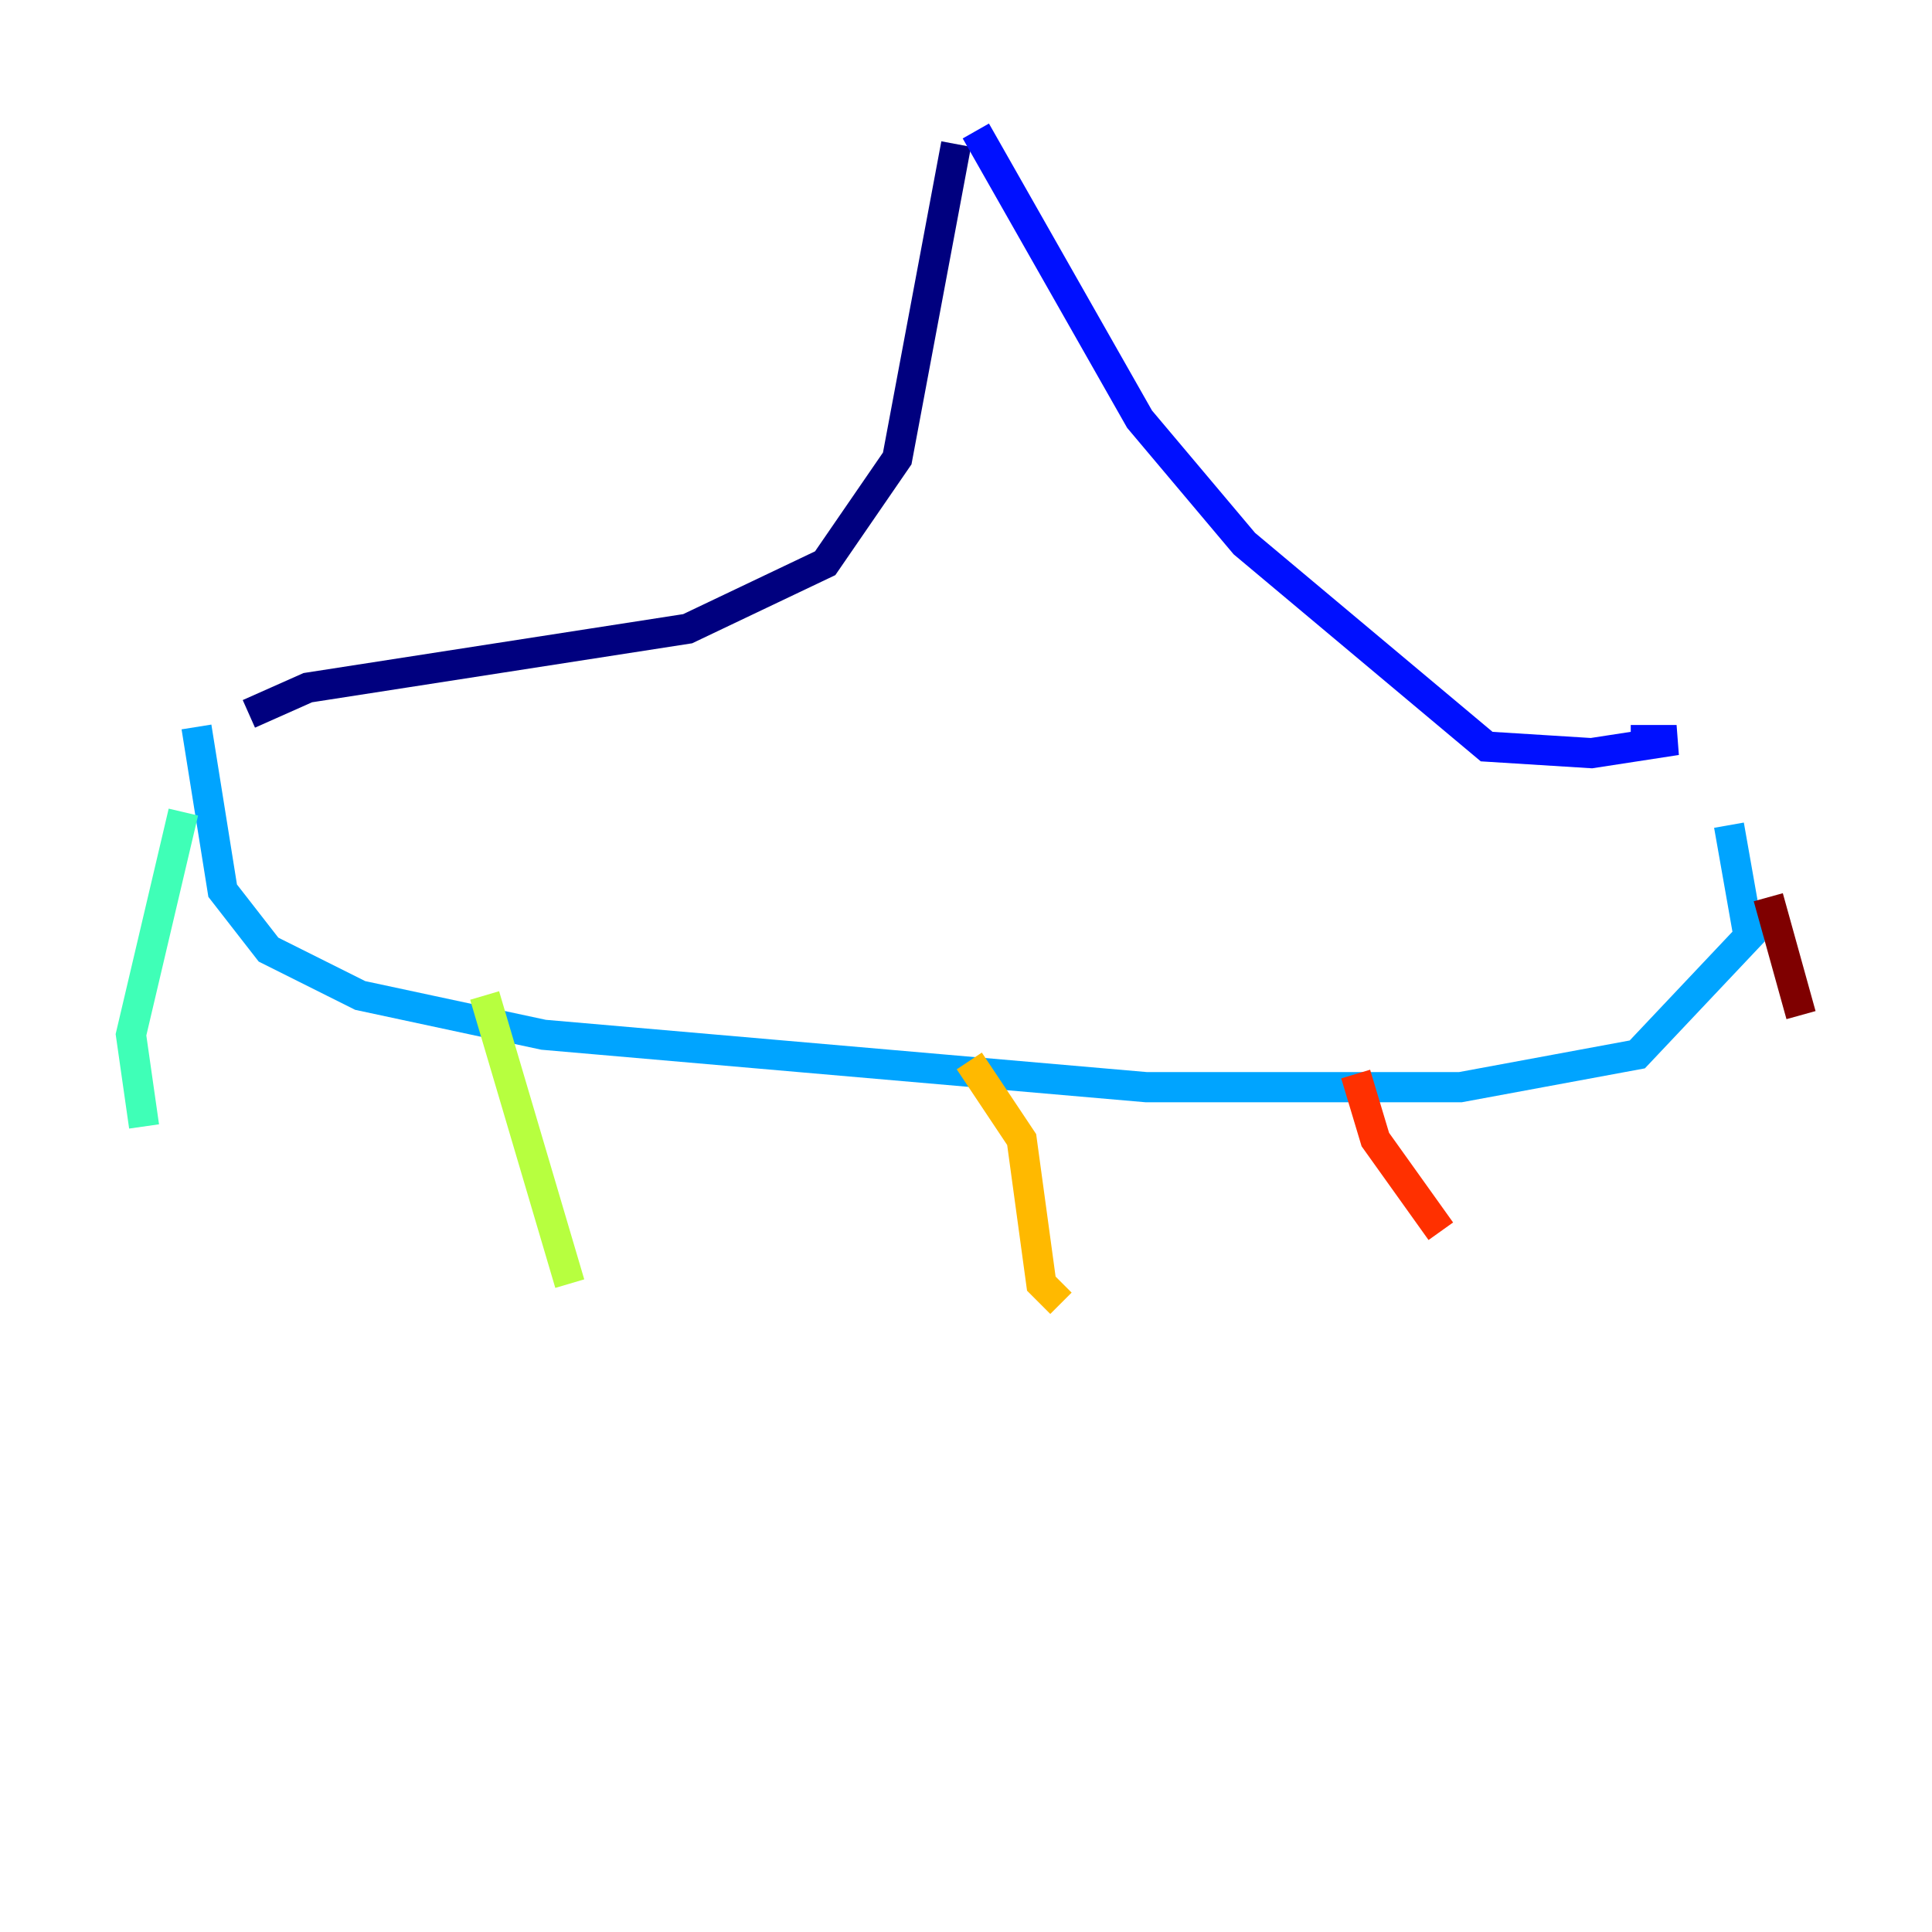 <?xml version="1.0" encoding="utf-8" ?>
<svg baseProfile="tiny" height="128" version="1.2" viewBox="0,0,128,128" width="128" xmlns="http://www.w3.org/2000/svg" xmlns:ev="http://www.w3.org/2001/xml-events" xmlns:xlink="http://www.w3.org/1999/xlink"><defs /><polyline fill="none" points="63.349,9.546 59.444,30.373 54.671,37.315 45.559,41.654 20.393,45.559 16.488,47.295" stroke="#00007f" stroke-width="2" /><polyline fill="none" points="64.651,8.678 75.498,27.77 82.441,36.014 98.495,49.464 105.437,49.898 111.078,49.031 108.041,49.031" stroke="#0010ff" stroke-width="2" /><polyline fill="none" points="13.017,48.163 14.752,59.01 17.79,62.915 23.864,65.953 36.014,68.556 75.932,72.027 96.759,72.027 108.475,69.858 115.851,62.047 114.549,54.671" stroke="#00a4ff" stroke-width="2" /><polyline fill="none" points="12.149,53.803 8.678,68.556 9.546,74.63" stroke="#3fffb7" stroke-width="2" /><polyline fill="none" points="32.108,65.953 37.749,85.044" stroke="#b7ff3f" stroke-width="2" /><polyline fill="none" points="64.217,70.291 67.688,75.498 68.99,85.044 70.291,86.346" stroke="#ffb900" stroke-width="2" /><polyline fill="none" points="89.817,71.159 91.119,75.498 95.458,81.573" stroke="#ff3000" stroke-width="2" /><polyline fill="none" points="117.153,59.444 119.322,67.254" stroke="#7f0000" stroke-width="2" /></svg>